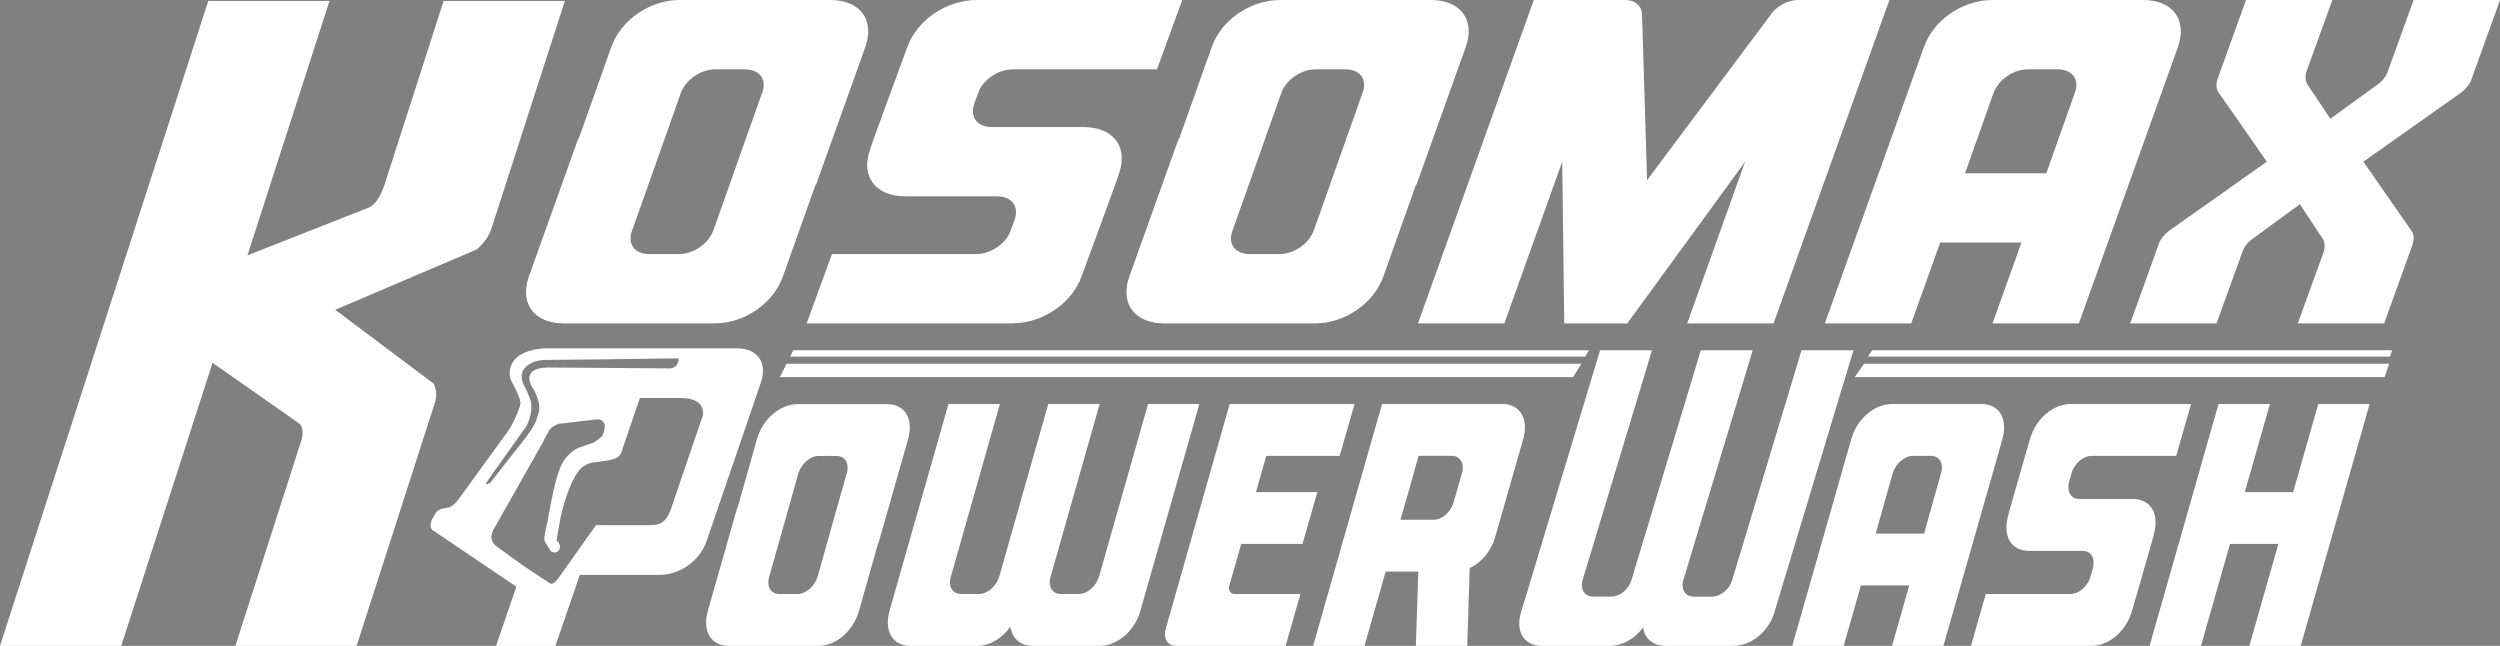 <?xml version="1.0" encoding="UTF-8"?>
<svg id="Layer_2" data-name="Layer 2" xmlns="http://www.w3.org/2000/svg" viewBox="0 0 794.91 205.36">
  <rect x="0" y="0" width="794.91" height="205.36" fill="#808080" stroke="none"/>
  <defs>
    <style>
      .cls-1 {
        fill: none;
      }

      .cls-2 {
        fill: #001c35;
      }

      .cls-3 {
        fill: #fff;
      }
    </style>
  </defs>
  <g id="Layer_1-2" data-name="Layer 1">
    <g>
      <path class="cls-1" d="M221.71,127.78c-1.73-1.16-4.31-1.26-6.21-1.26h-12.03l-5.97,17.52c-1.07,2.35-4.08,2.35-9.44,3.09,0,0-1.35,.29-2.64,1.22-.62,.44-1.23,1.03-1.67,1.81,0,0-2.84,2.96-5.52,14.36l-1.26,7.29s.2,.16,.43,.44c.51,.62,1.17,1.81,.04,3.03,0,0-.51,.42-1.2,.4-.33,0-.69-.11-1.06-.4,0,0-1.9-2.88-2.05-3.42-.16-.54-.05-1.71,1-6.15,0,0,2.16-12.88,3.79-16.35,0,0,1.1-4.39,5.73-6.84,0,0,1.16-.47,4.24-1.5,.14-.05,.29-.1,.44-.15,0,0,.89-.11,2.95-2.05,0,0,.84-.91,1.05-3.13,0,0,.11-2.45-2.58-2.34l-7.67,.9-3.87,.45-.62,.07s-1.2,.45-2.16,1.22c-.09,.21-.17,.43-.27,.65l-2.03,2.93c-.2,.39-.39,.78-.53,1.13l-3.26,5.76-2.53,4.47-9.45,16.72s-2.5,3.28,.03,5.64c0,0-.03,.15,9.05,6.59,2.17,1.41,5.14,3.5,8.46,5.58,0,0,1,1,3.12-2.25,0,0,11.49-16.23,11.51-16.23,.06,0,5.65,.01,5.65,.01h10.74c3.2,0,5.7-.07,7.51-5.36l10.15-29.75c.09-2.05-.68-3.32-1.85-4.11Z"/>
      <path class="cls-1" d="M206.47,80.79h9.37c4.68,0,9.37-3.23,10.98-7.49l10.34-29.23,5.17-14.54c1.61-4.26-.81-7.49-5.49-7.49h-9.37c-4.68,0-9.37,3.23-10.98,7.49l-10.34,29.23-5.17,14.54c-1.62,4.26,.81,7.49,5.49,7.49Z"/>
      <path class="cls-1" d="M659.72,29.53c1.61-4.26-.81-7.49-5.49-7.49h-9.37c-4.68,0-9.37,3.23-10.98,7.49l-9.05,25.56h25.84l9.05-25.56Z"/>
      <path class="cls-1" d="M397.4,80.79h9.37c4.68,0,9.37-3.23,10.98-7.49l10.34-29.23,5.17-14.54c1.62-4.26-.81-7.49-5.49-7.49h-9.37c-4.68,0-9.37,3.23-10.98,7.49l-10.34,29.23-5.17,14.54c-1.61,4.26,.81,7.49,5.49,7.49Z"/>
      <path class="cls-3" d="M137.87,121.97l-31.29-23.47,44.9-19.14c2.27-1.82,3.86-4.1,4.76-6.61L179.6,.3h-38.55l-19.05,59.24c-.91,2.28-2.27,5.24-4.54,6.38l-38.78,15.27L104.77,.3h-38.55L0,205.36H38.55l29.03-90,27.67,19.37c1.36,1.14,1.13,4.1,.23,6.38l-20.64,64.25h38.55l24.72-76.79c.91-2.51,.68-4.78-.23-6.61Z"/>
      <path class="cls-3" d="M179.34,102.83h47.81c9.53,0,18.74-6.32,21.81-14.98l10.34-29.09h.16l15.67-43.78c3.07-8.67-1.62-14.98-11.15-14.98h-47.81c-9.53,0-18.74,6.32-21.81,14.98l-10.34,29.09h-.16l-15.67,43.78c-3.07,8.67,1.62,14.98,11.15,14.98Zm21.64-29.53l5.17-14.54,10.34-29.23c1.61-4.26,6.3-7.49,10.98-7.49h9.37c4.68,0,7.11,3.23,5.49,7.49l-5.17,14.54-10.34,29.23c-1.62,4.26-6.3,7.49-10.98,7.49h-9.37c-4.68,0-7.11-3.23-5.49-7.49Z"/>
      <path class="cls-3" d="M287.99,62.43h29.03c4.76,0,7.05,3.23,5.58,7.49l-1.64,4.41c-1.97,3.67-6.23,6.46-10.66,6.46h-45.77l-8.04,22.03h65.29c9.68,0,19.03-6.32,22.14-14.98l3.94-10.72,.49-1.32,6.23-17.04,1.15-3.38c3.12-8.67-1.64-14.98-11.32-14.98h-29.03c-4.76,0-7.05-3.23-5.58-7.49l1.64-4.41c1.97-3.67,6.23-6.46,10.66-6.46h45.77L375.92,0h-65.29c-9.68,0-19.03,6.32-22.14,14.98l-3.94,10.72-.49,1.32-6.23,17.04-1.15,3.38c-3.12,8.67,1.64,14.98,11.32,14.98Z"/>
      <path class="cls-3" d="M374.78,44.07l-15.67,43.78c-3.07,8.67,1.62,14.98,11.15,14.98h47.81c9.53,0,18.74-6.32,21.81-14.98l10.34-29.09h.16l15.67-43.78c3.07-8.67-1.62-14.98-11.15-14.98h-47.81c-9.53,0-18.74,6.32-21.81,14.98l-10.34,29.09h-.16Zm17.12,29.23l5.17-14.54,10.34-29.23c1.62-4.26,6.3-7.49,10.98-7.49h9.37c4.68,0,7.11,3.23,5.49,7.49l-5.17,14.54-10.34,29.23c-1.61,4.26-6.3,7.49-10.98,7.49h-9.37c-4.68,0-7.11-3.23-5.49-7.49Z"/>
      <path class="cls-3" d="M478.32,102.83l18.41-51.41,.65,51.41h20.03l37.47-51.41-18.41,51.41h27.46L600.76,0h-29.07c-2.91,0-6.3,1.62-8.24,4.11l-39.74,53.18-1.62-53.18c-.32-2.5-2.42-4.11-5.33-4.11h-29.07l-36.83,102.83h27.46Z"/>
      <path class="cls-3" d="M607.7,102.83l9.21-25.71h25.84l-9.21,25.71h27.46l31.5-87.85c3.07-8.67-1.62-14.98-11.15-14.98h-47.81c-9.53,0-18.74,6.32-21.81,14.98l-31.5,87.85h27.46Zm26.17-73.3c1.61-4.26,6.3-7.49,10.98-7.49h9.37c4.68,0,7.11,3.23,5.49,7.49l-9.05,25.56h-25.84l9.05-25.56Z"/>
      <path class="cls-3" d="M767.45,0l-8.24,22.77c-.48,1.47-1.62,2.94-3.23,4.11l-15.02,10.87-7.27-10.87c-.65-1.18-.81-2.64-.32-4.11l8.24-22.77h-27.46l-9.05,25.12c-.49,1.62-.49,3.09,.32,4.26l15.35,22.03-31.17,22.03c-1.45,1.18-2.75,2.64-3.23,4.26l-9.05,25.12h27.46l8.24-22.77c.48-1.47,1.61-2.94,3.23-4.11l15.02-11.02,7.27,11.02c.65,1.18,.81,2.64,.32,4.11l-8.24,22.77h27.46l9.05-25.12c.48-1.62,.48-3.09-.32-4.26l-15.34-22.03,31.17-22.03c1.45-1.18,2.75-2.64,3.23-4.26l9.05-25.12h-27.46Z"/>
      <path class="cls-1" d="M613.9,144.94h-5.57c-2.79,0-5.58,2.42-6.54,5.6l-5.38,19.12h15.38l5.38-19.12c.96-3.19-.48-5.6-3.27-5.6Z"/>
      <path class="cls-1" d="M461.54,144.94h-10.48l-3.17,11.32-2.6,9.01h10.48c2.79,0,5.58-2.42,6.44-5.6l2.6-9.12c.96-3.19-.48-5.6-3.27-5.6Z"/>
      <path class="cls-1" d="M265.94,144.98h-5.58c-2.79,0-5.57,2.42-6.54,5.6l-6.15,21.85-3.08,10.87c-.96,3.18,.48,5.6,3.27,5.6h5.57c2.79,0,5.58-2.42,6.54-5.6l6.15-21.85,3.08-10.87c.96-3.18-.48-5.6-3.27-5.6Z"/>
      <path class="cls-3" d="M282.09,128.51h-28.45c-5.67,0-11.15,4.72-12.98,11.2l-6.15,21.74h-.1l-9.32,32.72c-1.83,6.48,.96,11.2,6.63,11.2h28.45c5.67,0,11.15-4.72,12.98-11.2l6.15-21.74h.1l9.32-32.72c1.83-6.48-.96-11.2-6.63-11.2Zm-12.88,22.07l-3.08,10.87-6.15,21.85c-.96,3.18-3.75,5.6-6.54,5.6h-5.57c-2.79,0-4.23-2.42-3.27-5.6l3.08-10.87,6.15-21.85c.96-3.18,3.75-5.6,6.54-5.6h5.58c2.79,0,4.23,2.42,3.27,5.6Z"/>
      <path class="cls-3" d="M365.04,128.46l-15.57,54.82c-.96,3.19-3.75,5.6-6.54,5.6h-5.58c-2.79,0-4.23-2.42-3.27-5.6l15.57-54.82h-16.34l-15.57,54.82c-.96,3.19-3.75,5.6-6.54,5.6h-5.57c-2.79,0-4.23-2.42-3.27-5.6l15.57-54.82h-16.34l-18.74,65.69c-1.83,6.48,.96,11.21,6.63,11.21h21.24c4.04,0,7.98-2.42,10.57-6.15,.48,3.74,3.08,6.15,7.11,6.15h21.24c5.67,0,11.15-4.72,12.98-11.21l18.74-65.69h-16.34Z"/>
      <path class="cls-3" d="M394.64,172.95h19.51l4.71-16.48h-19.51l3.27-11.53h23.36l4.71-16.48h-39.7l-20.28,71.3c-.96,3.19,.48,5.6,3.27,5.6h34.79l4.71-16.48h-20.95c-1.35,0-2.02-1.21-1.63-2.75l3.75-13.18Z"/>
      <path class="cls-3" d="M477.69,128.46h-38.25l-15.19,53.28-6.73,23.62h16.34l6.73-23.62h10.38l-.77,23.62h16.34l.77-24.72c3.75-1.76,6.92-5.49,8.17-10.11l8.84-30.87c1.83-6.48-.96-11.21-6.63-11.21Zm-12.88,22.08l-2.6,9.12c-.87,3.19-3.65,5.6-6.44,5.6h-10.48l2.6-9.01,3.17-11.32h10.48c2.79,0,4.23,2.42,3.27,5.6Z"/>
      <path class="cls-1" d="M166.27,140.25s3.77-4.77,4.31-6.9c.54-2.13,2.1-3.87-1-9.68,0,0-5.05-6.61,4.68-6.84h1.59s12.14,.1,12.14,.1l7.94,.06,16.15,.12s3.68,.59,3.68-3.19l-21.04,.28s-2.39,.03-5.82,.07c-4.41,.05-10.56,.12-15.59,.15,0,0-3.16,0-5.21,1.48,0,0-4.16,2.17-1.21,7.12,0,0,.79,1.48,1.79,4.27,0,0,1.1,3.02-1.16,7.92l-8.63,12.19s-4.33,5.85-4.42,6.5c0,0,.91-.04,1.53-.63l5.21-6.67,5.05-6.38Z"/>
      <path class="cls-1" d="M175.41,135.99c-.5,.4-.94,.89-1.1,1.46,0,0-.65,1.04-1.21,2.12l2.03-2.93c.1-.22,.19-.43,.27-.65Z"/>
      <path class="cls-3" d="M241.96,121.48c2.11-6.2-1.11-10.72-7.66-10.72h-61.1c-13.05,.86-11.25,9.13-10.8,9.98,.44,.85,3.16,5.85,3.09,7.45-.07,1.6-2.7,7.17-3.79,8.66-1.09,1.5-14.83,20.44-14.83,20.44l-1.68,2.24c-.88,1.06-2.21,1.75-2.21,1.75-1.65,.42-2.35,.46-2.35,.46-1.54,.3-2.24,1.6-2.24,1.6l-1.12,1.98c-1.12,2.93,.67,3.5,.67,3.5l26.24,17.73-6.46,18.84h18.87l7.77-22.6h25.31c6.55,0,12.88-4.52,14.99-10.72l17.32-50.56Zm-87.47,32.44c.09-.65,4.42-6.5,4.42-6.5l8.63-12.19c2.26-4.9,1.16-7.92,1.16-7.92-1-2.79-1.79-4.27-1.79-4.27-2.95-4.96,1.21-7.12,1.21-7.12,2.05-1.48,5.21-1.48,5.21-1.48,5.03-.03,11.17-.1,15.59-.15,3.43-.04,5.82-.07,5.82-.07l21.04-.28c0,3.78-3.68,3.19-3.68,3.19l-24.09-.18-13.73-.1c-9.73,.23-4.68,6.84-4.68,6.84,3.1,5.81,1.54,7.55,1,9.68-.54,2.13-4.31,6.9-4.31,6.9l-5.05,6.38-5.21,6.67c-.62,.59-1.53,.63-1.53,.63Zm58.92,7.71c-1.81,5.29-4.3,5.36-7.51,5.36h-10.74s-5.59-.01-5.65-.01c-.02,0-11.51,16.23-11.51,16.23-2.12,3.25-3.12,2.25-3.12,2.25-3.31-2.08-6.29-4.16-8.46-5.58-9.07-6.44-9.05-6.59-9.05-6.59-2.53-2.36-.03-5.64-.03-5.64l9.45-16.72,2.53-4.47,3.26-5.76c.14-.35,.33-.74,.53-1.13,.55-1.07,1.21-2.12,1.21-2.12,.16-.57,.6-1.06,1.1-1.46,.96-.77,2.16-1.22,2.16-1.22l.62-.07,3.87-.45,7.67-.9c2.68-.11,2.58,2.34,2.58,2.34-.21,2.22-1.05,3.13-1.05,3.13-2.05,1.94-2.95,2.05-2.95,2.05-.15,.05-.3,.1-.44,.15-3.08,1.03-4.24,1.5-4.24,1.5-4.63,2.45-5.73,6.84-5.73,6.84-1.63,3.48-3.79,16.35-3.79,16.35-1.05,4.44-1.15,5.62-1,6.15,.16,.54,2.05,3.42,2.05,3.42,.37,.29,.74,.4,1.06,.4,.69,.02,1.2-.4,1.2-.4,1.13-1.22,.47-2.41-.04-3.03-.23-.28-.43-.44-.43-.44l1.26-7.29c2.68-11.4,5.52-14.36,5.52-14.36,.44-.77,1.05-1.36,1.67-1.81,1.3-.93,2.64-1.22,2.64-1.22,5.36-.74,8.37-.74,9.44-3.09l5.97-17.52h12.03c1.91,0,4.49,.1,6.21,1.26,1.17,.78,1.95,2.05,1.85,4.11l-10.15,29.75Z"/>
      <polygon class="cls-2" points="188 116.93 212.09 117.11 195.94 116.99 188 116.93"/>
      <polygon class="cls-2" points="174.26 116.82 188 116.93 175.86 116.84 174.26 116.82"/>
      <path class="cls-3" d="M630.05,128.46h-28.45c-5.67,0-11.15,4.72-12.98,11.21l-18.74,65.69h16.34l5.48-19.22h15.38l-5.48,19.22h16.34l18.74-65.69c1.83-6.48-.96-11.21-6.63-11.21Zm-12.88,22.08l-5.38,19.12h-15.38l5.38-19.12c.96-3.19,3.75-5.6,6.54-5.6h5.57c2.79,0,4.23,2.42,3.27,5.6Z"/>
      <path class="cls-3" d="M684.84,169.88c1.83-6.48-.96-11.21-6.63-11.21h-17.01c-2.79,0-4.13-2.42-3.27-5.6l.96-3.3c1.15-2.75,3.65-4.83,6.25-4.83h26.82l4.71-16.48h-38.25c-5.67,0-11.15,4.72-12.98,11.21l-2.31,8.02-.29,.99-3.65,12.74-.67,2.53c-1.83,6.48,.96,11.21,6.63,11.21h17.01c2.79,0,4.13,2.42,3.27,5.6l-.96,3.3c-1.15,2.75-3.65,4.83-6.25,4.83h-26.82l-4.71,16.48h38.26c5.67,0,11.15-4.72,12.98-11.21l2.31-8.02,.29-.99,3.65-12.74,.67-2.53Z"/>
      <polygon class="cls-3" points="729.15 156.47 713.77 156.47 721.75 128.46 705.41 128.46 683.49 205.36 699.83 205.36 709.06 172.95 724.44 172.95 715.21 205.36 731.55 205.36 753.46 128.46 737.12 128.46 729.15 156.47"/>
      <path class="cls-3" d="M585.46,124.2l1.47-4.88,.42-1.39,.76-2.53,.16-.53,1.05-3.49h-16.5l-1.05,3.49-.16,.53-.76,2.53-.42,1.39-1.47,4.88-1.29,4.27-16.88,55.91c-.87,3.03-3.69,5.33-6.5,5.33h-5.63c-2.82,0-4.27-2.3-3.4-5.33l16.88-55.91,1.29-4.27,1.47-4.88,.42-1.39,.76-2.53,.16-.53,1.05-3.49h-16.5l-1.05,3.49-.16,.53-.76,2.53-.42,1.39-1.26,4.18-.21,.7-1.29,4.27-16.88,55.91c-.36,1.24-1.04,2.35-1.91,3.23-1.26,1.28-2.93,2.09-4.59,2.09h-5.63c-2.81,0-4.27-2.3-3.4-5.33l16.88-55.91,1.29-4.27,1.47-4.88,.42-1.39,.76-2.53,.16-.53,1.05-3.49h-16.5l-1.05,3.49-.16,.53-.76,2.53-.42,1.39-1.47,4.88-1.29,4.27-19.98,66.25c-1.84,6.16,.97,10.65,6.7,10.65h21.45c4.08,0,8.06-2.3,10.68-5.85,.49,3.55,3.11,5.85,7.18,5.85h21.45c5.73,0,11.26-4.49,13.1-10.65l19.98-66.25,1.29-4.27Z"/>
      <polygon class="cls-3" points="504.2 113.12 505.23 111.37 252.24 111.37 251.23 113.38 504.04 113.38 504.2 113.12"/>
      <polygon class="cls-3" points="247.95 119.92 500.15 119.92 501.42 117.92 502.87 115.65 250.1 115.65 247.95 119.92"/>
      <polygon class="cls-3" points="594.13 113.12 593.95 113.38 759.94 113.38 760.61 111.37 595.27 111.37 594.13 113.12"/>
      <polygon class="cls-3" points="591.13 117.92 589.73 119.92 758.22 119.92 759.66 115.65 592.73 115.65 591.13 117.92"/>
    </g>
  </g>
</svg>